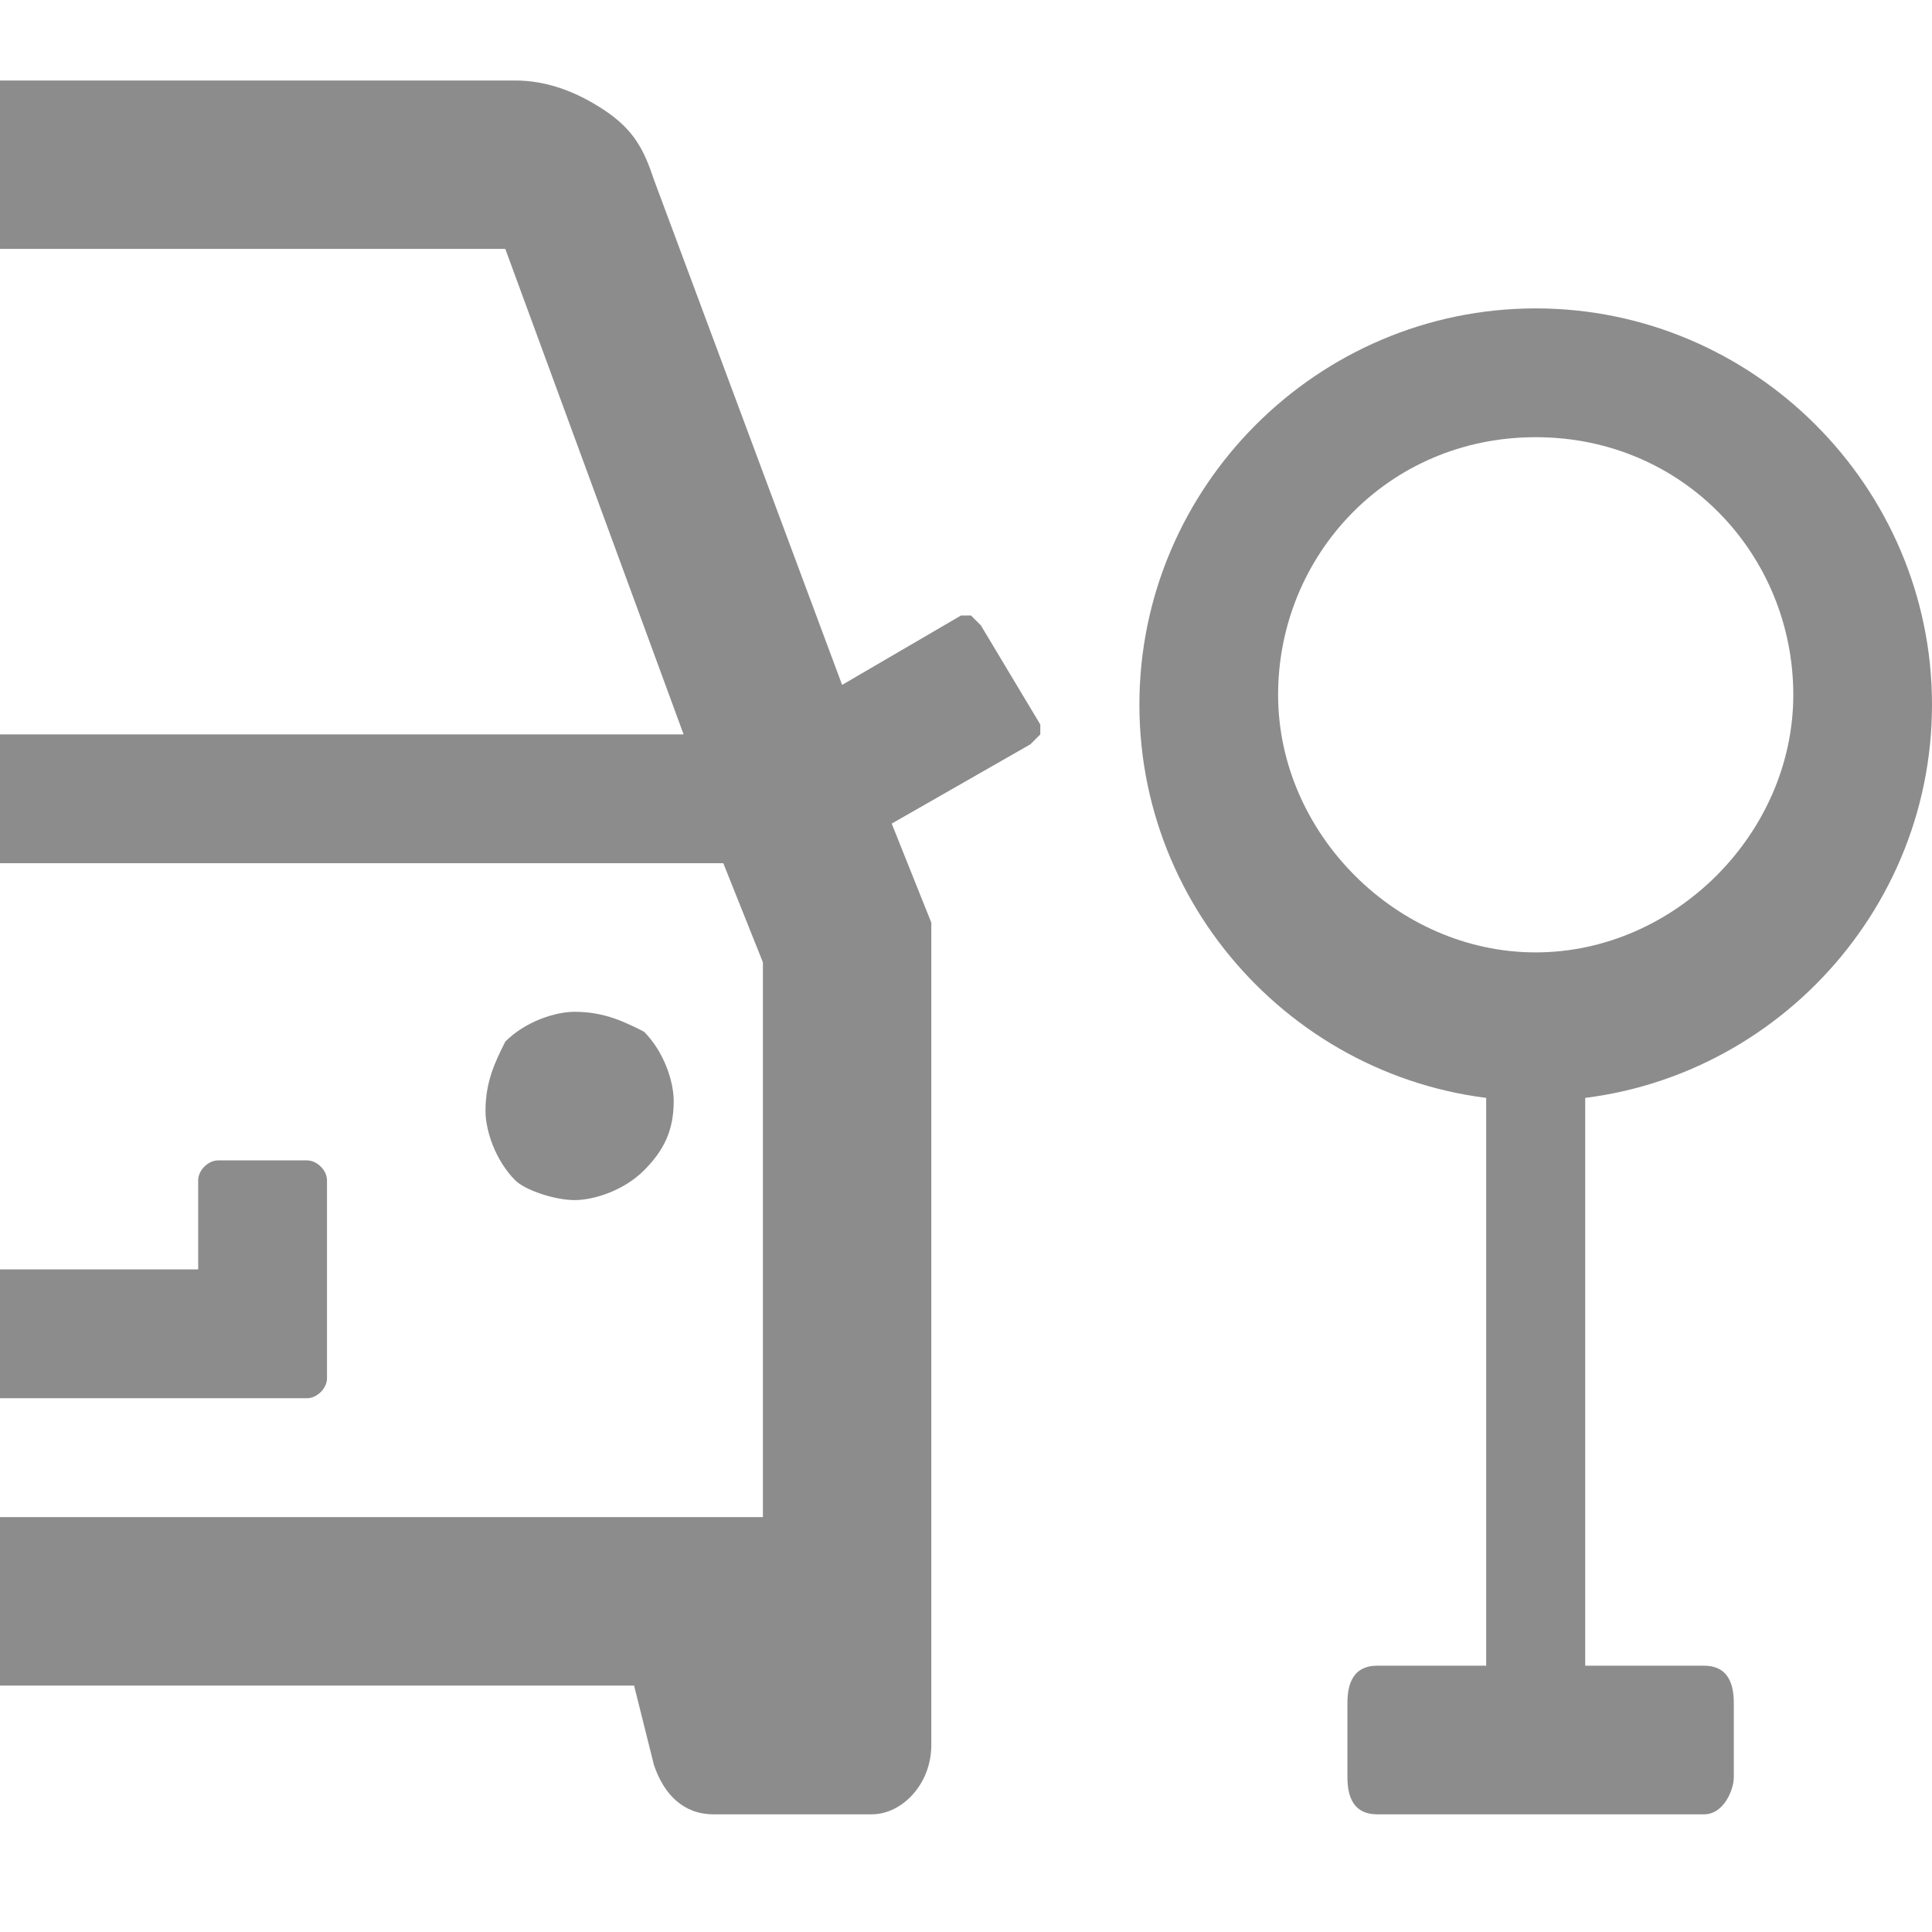 <svg width="24" height="24" viewBox="0 0 24 24" fill="none" xmlns="http://www.w3.org/2000/svg">
<g clip-path="url(#clip0)">
<path d="M4.062 17.123V14.661C4.062 14.538 3.938 14.415 3.815 14.415H2.708C2.585 14.415 2.462 14.538 2.462 14.661V15.769H0V17.369H3.815C3.938 17.369 4.062 17.246 4.062 17.123Z" fill="#8C8C8C"/>
<path d="M7.138 14.908C7.385 14.908 7.754 14.785 8 14.539C8.246 14.292 8.369 14.046 8.369 13.677C8.369 13.431 8.246 13.062 8 12.816C7.754 12.692 7.508 12.569 7.138 12.569C6.892 12.569 6.523 12.692 6.277 12.939C6.154 13.185 6.031 13.431 6.031 13.8C6.031 14.046 6.154 14.415 6.4 14.662C6.523 14.785 6.892 14.908 7.138 14.908Z" fill="#8C8C8C"/>
<path d="M12.923 9.123V9L12.185 7.769L12.062 7.646H11.938L10.461 8.508L8.123 2.231C8 1.862 7.877 1.615 7.508 1.369C7.138 1.123 6.769 1 6.4 1H0V3.092H6.277L8.492 9.123H0V10.723H8.985L9.477 11.954V18.846H0V20.939H7.877L8.123 21.923C8.246 22.292 8.492 22.538 8.862 22.538H10.831C11.2 22.538 11.569 22.169 11.569 21.677V11.708C11.569 11.585 11.569 11.461 11.569 11.461L11.077 10.231L12.8 9.246L12.923 9.123Z" fill="#8C8C8C"/>
<path d="M19.077 13.677C16.369 13.677 14.154 11.462 14.154 8.754C14.154 6.046 16.369 3.831 19.077 3.831C21.785 3.831 24 6.046 24 8.754C24 11.462 21.785 13.677 19.077 13.677ZM19.077 5.431C17.231 5.431 15.877 6.908 15.877 8.631C15.877 10.354 17.354 11.831 19.077 11.831C20.8 11.831 22.277 10.354 22.277 8.631C22.277 6.908 20.923 5.431 19.077 5.431Z" fill="#8C8C8C"/>
<path d="M19.692 13.062H18.462V21.677H19.692V13.062Z" fill="#8C8C8C"/>
<path d="M21.169 22.538H17.108C16.861 22.538 16.738 22.385 16.738 22.077V21.154C16.738 20.846 16.861 20.692 17.108 20.692H21.169C21.415 20.692 21.538 20.846 21.538 21.154V22.077C21.538 22.231 21.415 22.538 21.169 22.538Z" fill="#8C8C8C"/>
</g>
<defs>
<clipPath id="clip0">
<rect width="24" height="21.785" fill="white" transform="translate(0 1)"/>
</clipPath>
</defs>
</svg>
